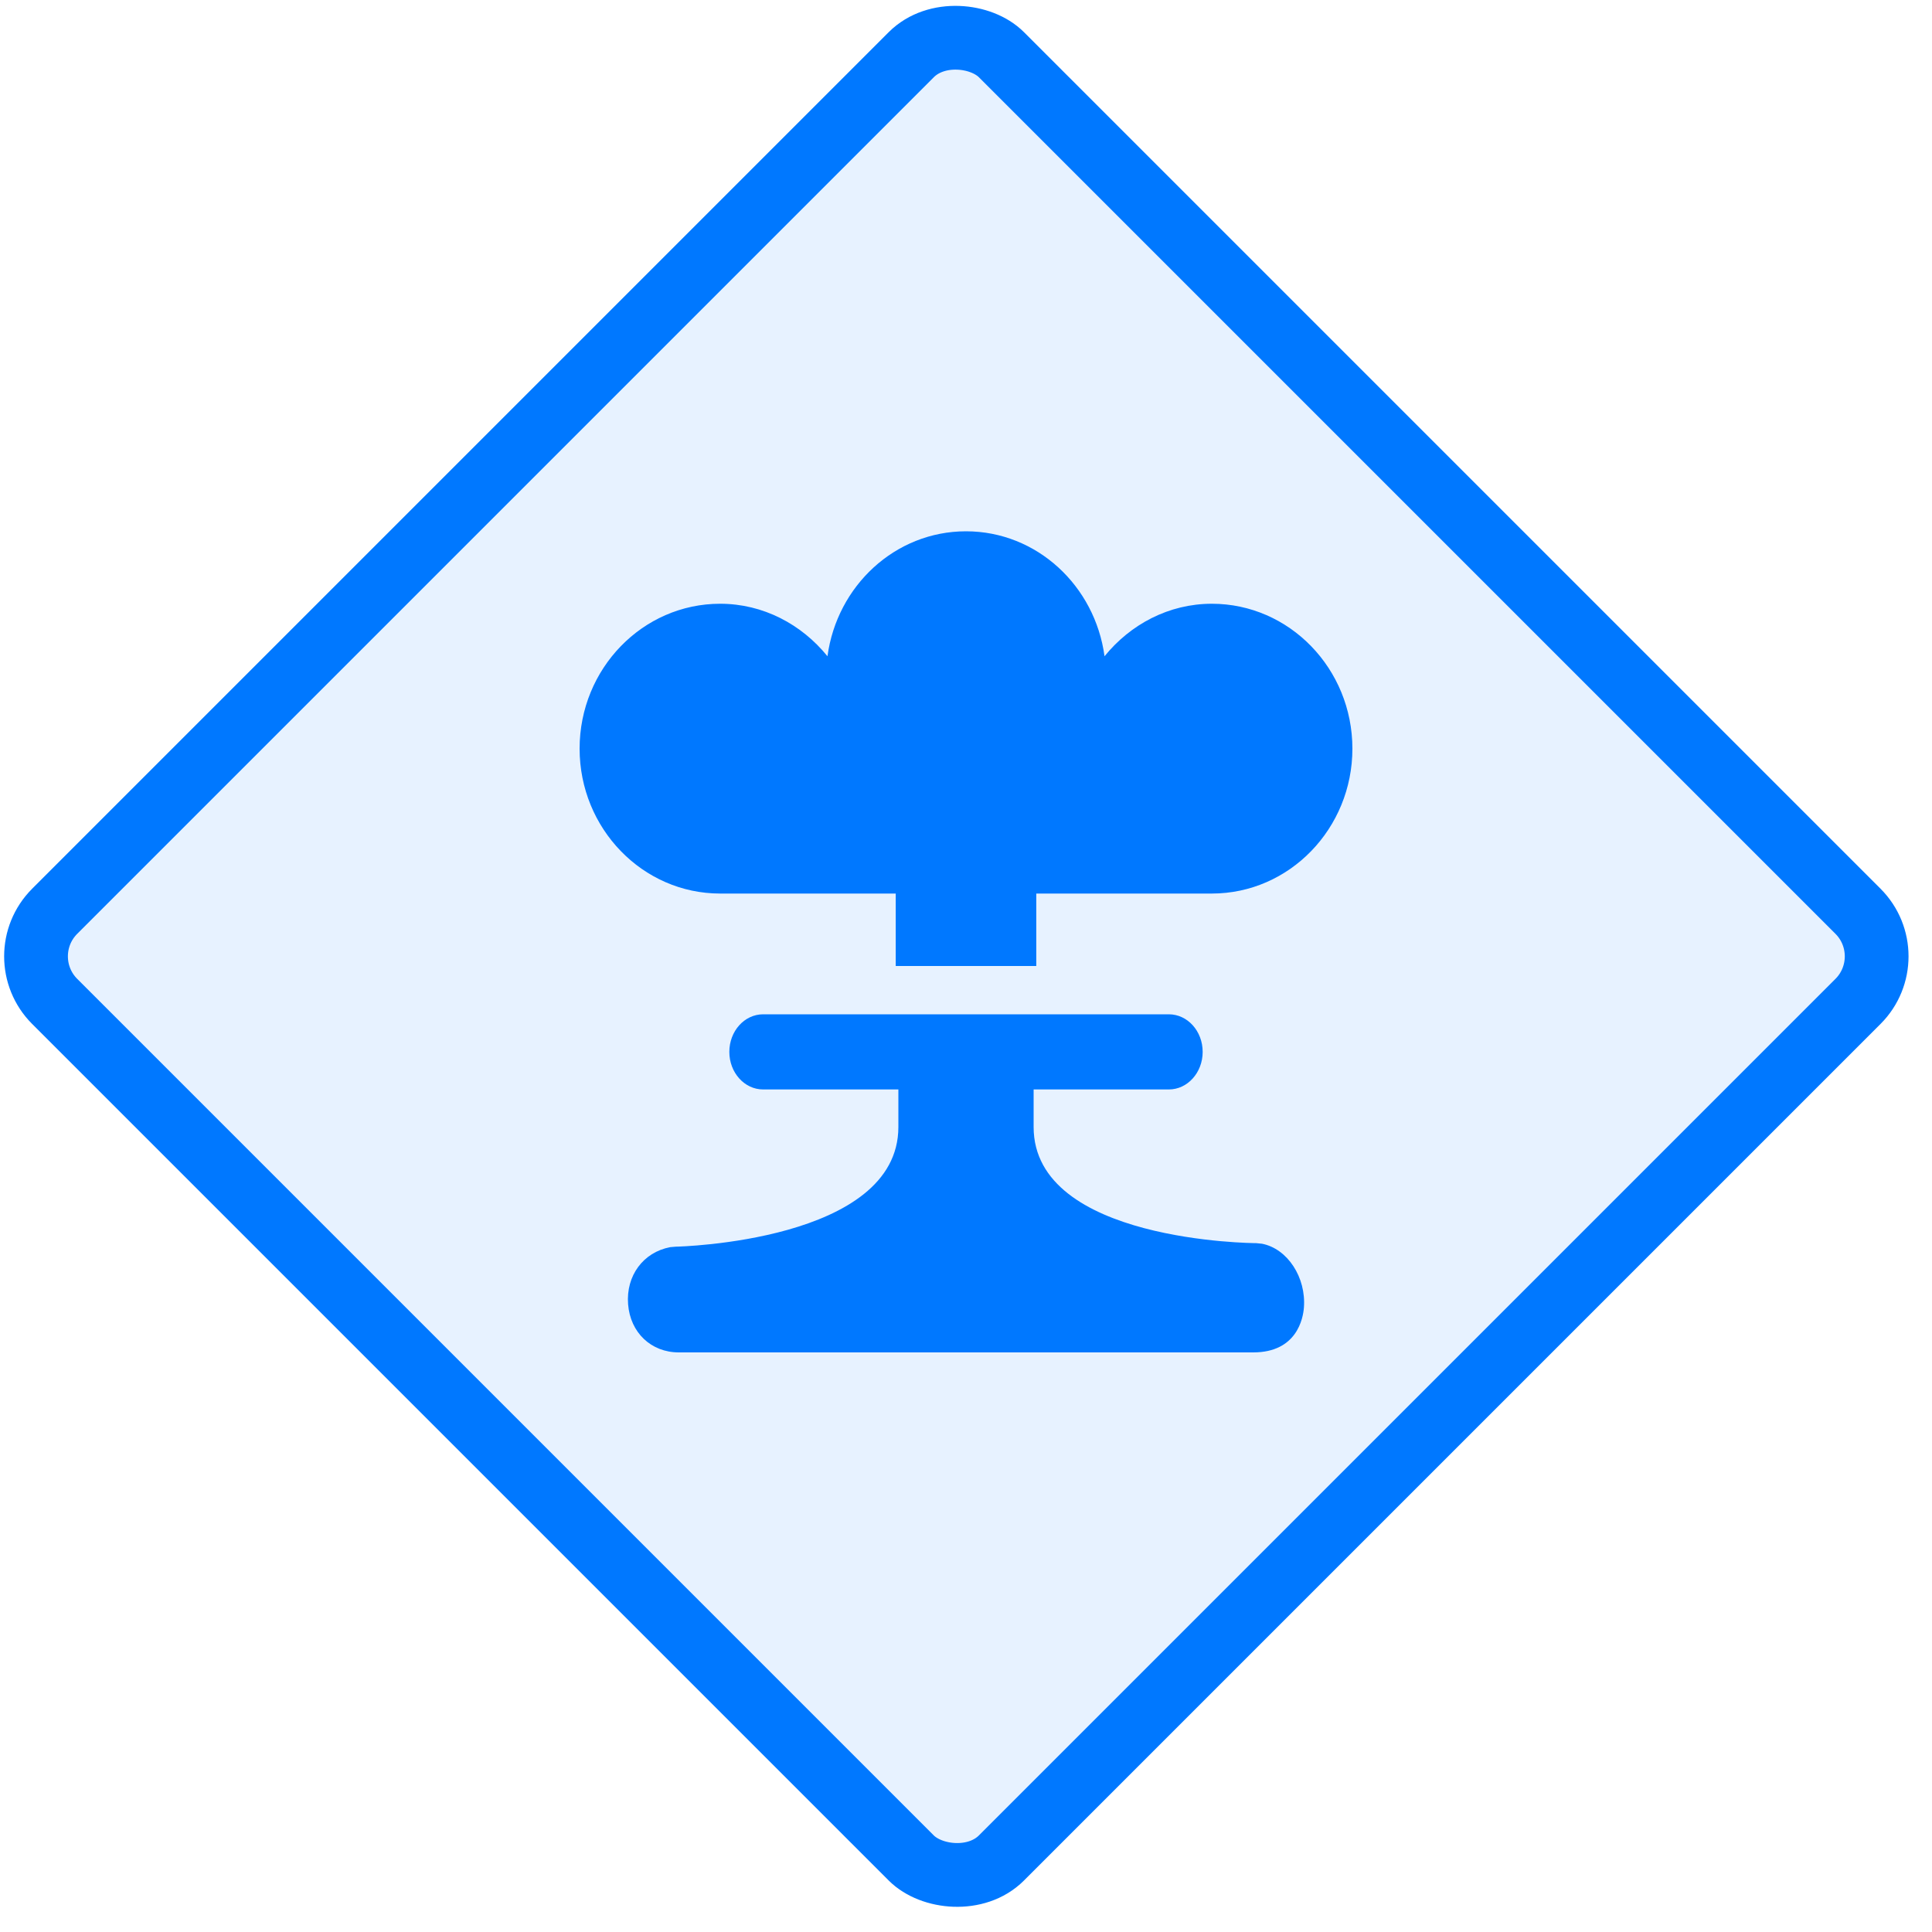 <?xml version="1.0" encoding="UTF-8"?>
<svg width="40px" height="40px" viewBox="0 0 40 40" version="1.1" xmlns="http://www.w3.org/2000/svg" xmlns:xlink="http://www.w3.org/1999/xlink">
    <!-- Generator: Sketch 63.1 (92452) - https://sketch.com -->
    <title>perform-application-penetration-testing</title>
    <desc>Created with Sketch.</desc>
    <g id="Page-1" stroke="none" stroke-width="1" fill="none" fill-rule="evenodd">
        <g id="SDL-Copy" transform="translate(-124, -1170)" fill="#0078FF">
            <g id="perform-application-penetration-testing" transform="translate(124, 1170)">
                <g id="Group-7-Copy-3">
                    <rect id="Rectangle" stroke="#0078FF" stroke-width="1.32" fill-opacity="0.097" transform="translate(19.8, 19.8) rotate(-45) translate(-19.8, -19.8) " x="5.94" y="5.94" width="27.72" height="27.72" rx="1.32"></rect>
                    <g id="Fill-23-+-Fill-24" transform="translate(12, 11)">
                        <path d="M14.128,14.75 L14.007,14.738 C13.961,14.738 9.4,14.711 9.4,12.333 L9.4,11.556 L12.2,11.556 C12.586,11.556 12.9,11.207 12.9,10.778 C12.9,10.348 12.586,10 12.2,10 L3.8,10 C3.413,10 3.1,10.348 3.1,10.778 C3.1,11.207 3.413,11.556 3.8,11.556 L6.6,11.556 L6.6,12.333 C6.6,14.704 2.039,14.811 1.992,14.811 L1.875,14.821 C1.316,14.928 0.958,15.413 1.004,16.003 C1.049,16.59 1.481,17 2.053,17 L13.947,17 C14.854,17 14.979,16.291 14.996,16.074 C15.045,15.446 14.655,14.852 14.128,14.75" id="Fill-23"></path>
                        <path d="M2.909,7.5 L6.545,7.5 L6.545,9 L9.455,9 L9.455,7.5 L13.091,7.5 C14.695,7.5 16,6.154 16,4.5 C16,2.845 14.695,1.5 13.091,1.5 C12.196,1.5 11.403,1.928 10.868,2.587 C10.671,1.129 9.467,-4.54747351e-13 8,-4.54747351e-13 C6.533,-4.54747351e-13 5.329,1.129 5.132,2.587 C4.597,1.928 3.804,1.5 2.909,1.5 C1.305,1.5 0,2.845 0,4.5 C0,6.154 1.305,7.5 2.909,7.5" id="Fill-24"></path>
                    </g>
                </g>
            </g>
        </g>
    </g>
</svg>